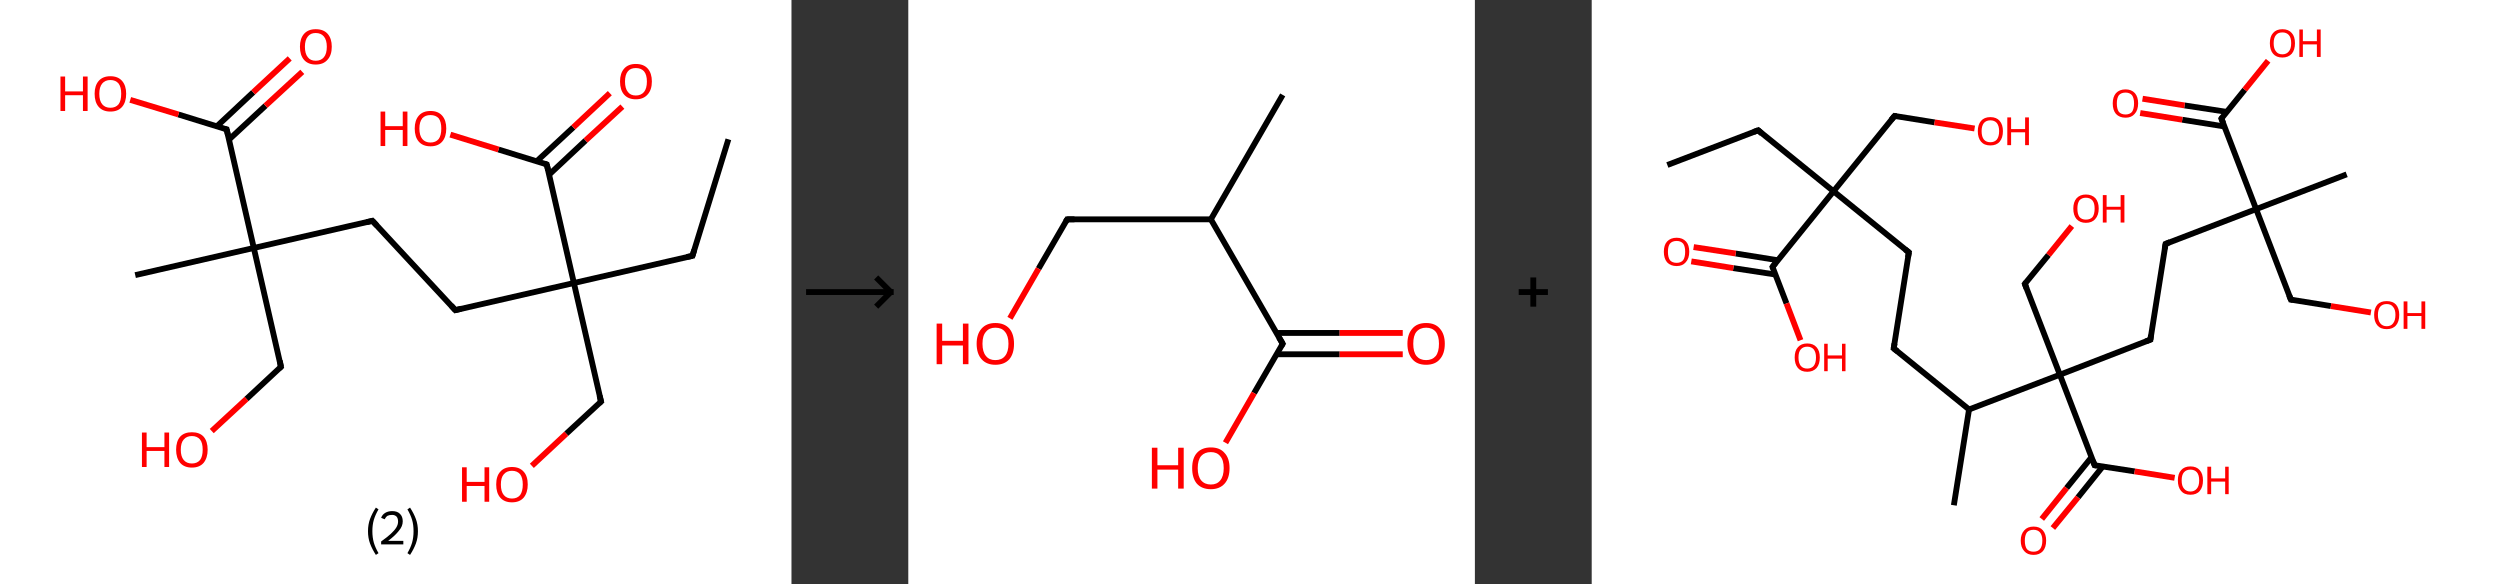 <?xml version='1.0' encoding='ASCII' standalone='yes'?>
<svg xmlns="http://www.w3.org/2000/svg" xmlns:xlink="http://www.w3.org/1999/xlink" version="1.1" width="856.0px" viewBox="0 0 856.0 200.0" height="200.0px">
  <rect x="0" y="0" width="856.0" height="200.0" fill="#333333" stroke="none"/>
  <g>
    <g transform="translate(0, 0) scale(1 1) "><!-- END OF HEADER -->
<rect style="opacity:1.0;fill:#FFFFFF;stroke:none" width="271.0" height="200.0" x="0.0" y="0.0"> </rect>
<path class="bond-0 atom-0 atom-1" d="M 249.4,47.7 L 237.1,87.6" style="fill:none;fill-rule:evenodd;stroke:#000000;stroke-width:2.0px;stroke-linecap:butt;stroke-linejoin:miter;stroke-opacity:1"/>
<path class="bond-1 atom-1 atom-2" d="M 237.1,87.6 L 196.5,96.9" style="fill:none;fill-rule:evenodd;stroke:#000000;stroke-width:2.0px;stroke-linecap:butt;stroke-linejoin:miter;stroke-opacity:1"/>
<path class="bond-2 atom-2 atom-3" d="M 196.5,96.9 L 205.8,137.5" style="fill:none;fill-rule:evenodd;stroke:#000000;stroke-width:2.0px;stroke-linecap:butt;stroke-linejoin:miter;stroke-opacity:1"/>
<path class="bond-3 atom-3 atom-4" d="M 205.8,137.5 L 193.9,148.5" style="fill:none;fill-rule:evenodd;stroke:#000000;stroke-width:2.0px;stroke-linecap:butt;stroke-linejoin:miter;stroke-opacity:1"/>
<path class="bond-3 atom-3 atom-4" d="M 193.9,148.5 L 182.1,159.5" style="fill:none;fill-rule:evenodd;stroke:#FF0000;stroke-width:2.0px;stroke-linecap:butt;stroke-linejoin:miter;stroke-opacity:1"/>
<path class="bond-4 atom-2 atom-5" d="M 196.5,96.9 L 155.9,106.2" style="fill:none;fill-rule:evenodd;stroke:#000000;stroke-width:2.0px;stroke-linecap:butt;stroke-linejoin:miter;stroke-opacity:1"/>
<path class="bond-5 atom-5 atom-6" d="M 155.9,106.2 L 127.5,75.6" style="fill:none;fill-rule:evenodd;stroke:#000000;stroke-width:2.0px;stroke-linecap:butt;stroke-linejoin:miter;stroke-opacity:1"/>
<path class="bond-6 atom-6 atom-7" d="M 127.5,75.6 L 86.9,84.9" style="fill:none;fill-rule:evenodd;stroke:#000000;stroke-width:2.0px;stroke-linecap:butt;stroke-linejoin:miter;stroke-opacity:1"/>
<path class="bond-7 atom-7 atom-8" d="M 86.9,84.9 L 46.3,94.2" style="fill:none;fill-rule:evenodd;stroke:#000000;stroke-width:2.0px;stroke-linecap:butt;stroke-linejoin:miter;stroke-opacity:1"/>
<path class="bond-8 atom-7 atom-9" d="M 86.9,84.9 L 96.2,125.6" style="fill:none;fill-rule:evenodd;stroke:#000000;stroke-width:2.0px;stroke-linecap:butt;stroke-linejoin:miter;stroke-opacity:1"/>
<path class="bond-9 atom-9 atom-10" d="M 96.2,125.6 L 84.4,136.6" style="fill:none;fill-rule:evenodd;stroke:#000000;stroke-width:2.0px;stroke-linecap:butt;stroke-linejoin:miter;stroke-opacity:1"/>
<path class="bond-9 atom-9 atom-10" d="M 84.4,136.6 L 72.5,147.6" style="fill:none;fill-rule:evenodd;stroke:#FF0000;stroke-width:2.0px;stroke-linecap:butt;stroke-linejoin:miter;stroke-opacity:1"/>
<path class="bond-10 atom-7 atom-11" d="M 86.9,84.9 L 77.6,44.3" style="fill:none;fill-rule:evenodd;stroke:#000000;stroke-width:2.0px;stroke-linecap:butt;stroke-linejoin:miter;stroke-opacity:1"/>
<path class="bond-11 atom-11 atom-12" d="M 78.4,47.8 L 90.9,36.2" style="fill:none;fill-rule:evenodd;stroke:#000000;stroke-width:2.0px;stroke-linecap:butt;stroke-linejoin:miter;stroke-opacity:1"/>
<path class="bond-11 atom-11 atom-12" d="M 90.9,36.2 L 103.5,24.6" style="fill:none;fill-rule:evenodd;stroke:#FF0000;stroke-width:2.0px;stroke-linecap:butt;stroke-linejoin:miter;stroke-opacity:1"/>
<path class="bond-11 atom-11 atom-12" d="M 74.2,43.3 L 86.7,31.6" style="fill:none;fill-rule:evenodd;stroke:#000000;stroke-width:2.0px;stroke-linecap:butt;stroke-linejoin:miter;stroke-opacity:1"/>
<path class="bond-11 atom-11 atom-12" d="M 86.7,31.6 L 99.2,20.0" style="fill:none;fill-rule:evenodd;stroke:#FF0000;stroke-width:2.0px;stroke-linecap:butt;stroke-linejoin:miter;stroke-opacity:1"/>
<path class="bond-12 atom-11 atom-13" d="M 77.6,44.3 L 61.1,39.2" style="fill:none;fill-rule:evenodd;stroke:#000000;stroke-width:2.0px;stroke-linecap:butt;stroke-linejoin:miter;stroke-opacity:1"/>
<path class="bond-12 atom-11 atom-13" d="M 61.1,39.2 L 44.6,34.2" style="fill:none;fill-rule:evenodd;stroke:#FF0000;stroke-width:2.0px;stroke-linecap:butt;stroke-linejoin:miter;stroke-opacity:1"/>
<path class="bond-13 atom-2 atom-14" d="M 196.5,96.9 L 187.2,56.3" style="fill:none;fill-rule:evenodd;stroke:#000000;stroke-width:2.0px;stroke-linecap:butt;stroke-linejoin:miter;stroke-opacity:1"/>
<path class="bond-14 atom-14 atom-15" d="M 188.0,59.8 L 200.5,48.1" style="fill:none;fill-rule:evenodd;stroke:#000000;stroke-width:2.0px;stroke-linecap:butt;stroke-linejoin:miter;stroke-opacity:1"/>
<path class="bond-14 atom-14 atom-15" d="M 200.5,48.1 L 213.1,36.5" style="fill:none;fill-rule:evenodd;stroke:#FF0000;stroke-width:2.0px;stroke-linecap:butt;stroke-linejoin:miter;stroke-opacity:1"/>
<path class="bond-14 atom-14 atom-15" d="M 183.8,55.2 L 196.3,43.6" style="fill:none;fill-rule:evenodd;stroke:#000000;stroke-width:2.0px;stroke-linecap:butt;stroke-linejoin:miter;stroke-opacity:1"/>
<path class="bond-14 atom-14 atom-15" d="M 196.3,43.6 L 208.8,31.9" style="fill:none;fill-rule:evenodd;stroke:#FF0000;stroke-width:2.0px;stroke-linecap:butt;stroke-linejoin:miter;stroke-opacity:1"/>
<path class="bond-15 atom-14 atom-16" d="M 187.2,56.3 L 170.7,51.2" style="fill:none;fill-rule:evenodd;stroke:#000000;stroke-width:2.0px;stroke-linecap:butt;stroke-linejoin:miter;stroke-opacity:1"/>
<path class="bond-15 atom-14 atom-16" d="M 170.7,51.2 L 154.2,46.1" style="fill:none;fill-rule:evenodd;stroke:#FF0000;stroke-width:2.0px;stroke-linecap:butt;stroke-linejoin:miter;stroke-opacity:1"/>
<path d="M 237.7,85.6 L 237.1,87.6 L 235.1,88.0" style="fill:none;stroke:#000000;stroke-width:2.0px;stroke-linecap:butt;stroke-linejoin:miter;stroke-opacity:1;"/>
<path d="M 205.3,135.5 L 205.8,137.5 L 205.2,138.0" style="fill:none;stroke:#000000;stroke-width:2.0px;stroke-linecap:butt;stroke-linejoin:miter;stroke-opacity:1;"/>
<path d="M 157.9,105.7 L 155.9,106.2 L 154.5,104.6" style="fill:none;stroke:#000000;stroke-width:2.0px;stroke-linecap:butt;stroke-linejoin:miter;stroke-opacity:1;"/>
<path d="M 129.0,77.2 L 127.5,75.6 L 125.5,76.1" style="fill:none;stroke:#000000;stroke-width:2.0px;stroke-linecap:butt;stroke-linejoin:miter;stroke-opacity:1;"/>
<path d="M 95.8,123.5 L 96.2,125.6 L 95.6,126.1" style="fill:none;stroke:#000000;stroke-width:2.0px;stroke-linecap:butt;stroke-linejoin:miter;stroke-opacity:1;"/>
<path d="M 78.1,46.4 L 77.6,44.3 L 76.8,44.1" style="fill:none;stroke:#000000;stroke-width:2.0px;stroke-linecap:butt;stroke-linejoin:miter;stroke-opacity:1;"/>
<path d="M 187.7,58.3 L 187.2,56.3 L 186.4,56.0" style="fill:none;stroke:#000000;stroke-width:2.0px;stroke-linecap:butt;stroke-linejoin:miter;stroke-opacity:1;"/>
<path class="atom-4" d="M 158.2 160.0 L 159.8 160.0 L 159.8 165.0 L 165.9 165.0 L 165.9 160.0 L 167.5 160.0 L 167.5 171.8 L 165.9 171.8 L 165.9 166.4 L 159.8 166.4 L 159.8 171.8 L 158.2 171.8 L 158.2 160.0 " fill="#FF0000"/>
<path class="atom-4" d="M 169.9 165.9 Q 169.9 163.0, 171.3 161.5 Q 172.7 159.9, 175.3 159.9 Q 177.9 159.9, 179.3 161.5 Q 180.7 163.0, 180.7 165.9 Q 180.7 168.7, 179.3 170.4 Q 177.9 172.0, 175.3 172.0 Q 172.7 172.0, 171.3 170.4 Q 169.9 168.8, 169.9 165.9 M 175.3 170.7 Q 177.1 170.7, 178.1 169.5 Q 179.0 168.2, 179.0 165.9 Q 179.0 163.6, 178.1 162.4 Q 177.1 161.2, 175.3 161.2 Q 173.5 161.2, 172.5 162.4 Q 171.5 163.5, 171.5 165.9 Q 171.5 168.3, 172.5 169.5 Q 173.5 170.7, 175.3 170.7 " fill="#FF0000"/>
<path class="atom-10" d="M 48.6 148.1 L 50.2 148.1 L 50.2 153.1 L 56.3 153.1 L 56.3 148.1 L 57.9 148.1 L 57.9 159.9 L 56.3 159.9 L 56.3 154.4 L 50.2 154.4 L 50.2 159.9 L 48.6 159.9 L 48.6 148.1 " fill="#FF0000"/>
<path class="atom-10" d="M 60.3 154.0 Q 60.3 151.1, 61.7 149.5 Q 63.1 148.0, 65.7 148.0 Q 68.3 148.0, 69.7 149.5 Q 71.1 151.1, 71.1 154.0 Q 71.1 156.8, 69.7 158.5 Q 68.3 160.1, 65.7 160.1 Q 63.1 160.1, 61.7 158.5 Q 60.3 156.8, 60.3 154.0 M 65.7 158.7 Q 67.5 158.7, 68.5 157.5 Q 69.4 156.3, 69.4 154.0 Q 69.4 151.6, 68.5 150.5 Q 67.5 149.3, 65.7 149.3 Q 63.9 149.3, 62.9 150.5 Q 61.9 151.6, 61.9 154.0 Q 61.9 156.3, 62.9 157.5 Q 63.9 158.7, 65.7 158.7 " fill="#FF0000"/>
<path class="atom-12" d="M 102.7 16.0 Q 102.7 13.2, 104.1 11.6 Q 105.5 10.0, 108.1 10.0 Q 110.8 10.0, 112.2 11.6 Q 113.6 13.2, 113.6 16.0 Q 113.6 18.9, 112.1 20.5 Q 110.7 22.1, 108.1 22.1 Q 105.5 22.1, 104.1 20.5 Q 102.7 18.9, 102.7 16.0 M 108.1 20.8 Q 109.9 20.8, 110.9 19.6 Q 111.9 18.4, 111.9 16.0 Q 111.9 13.7, 110.9 12.5 Q 109.9 11.3, 108.1 11.3 Q 106.3 11.3, 105.4 12.5 Q 104.4 13.7, 104.4 16.0 Q 104.4 18.4, 105.4 19.6 Q 106.3 20.8, 108.1 20.8 " fill="#FF0000"/>
<path class="atom-13" d="M 20.7 26.2 L 22.3 26.2 L 22.3 31.3 L 28.4 31.3 L 28.4 26.2 L 30.0 26.2 L 30.0 38.0 L 28.4 38.0 L 28.4 32.6 L 22.3 32.6 L 22.3 38.0 L 20.7 38.0 L 20.7 26.2 " fill="#FF0000"/>
<path class="atom-13" d="M 32.4 32.1 Q 32.4 29.3, 33.8 27.7 Q 35.2 26.1, 37.8 26.1 Q 40.4 26.1, 41.8 27.7 Q 43.2 29.3, 43.2 32.1 Q 43.2 35.0, 41.8 36.6 Q 40.4 38.2, 37.8 38.2 Q 35.2 38.2, 33.8 36.6 Q 32.4 35.0, 32.4 32.1 M 37.8 36.9 Q 39.6 36.9, 40.6 35.7 Q 41.5 34.5, 41.5 32.1 Q 41.5 29.8, 40.6 28.6 Q 39.6 27.4, 37.8 27.4 Q 36.0 27.4, 35.0 28.6 Q 34.0 29.8, 34.0 32.1 Q 34.0 34.5, 35.0 35.7 Q 36.0 36.9, 37.8 36.9 " fill="#FF0000"/>
<path class="atom-15" d="M 212.3 27.9 Q 212.3 25.1, 213.7 23.5 Q 215.1 21.9, 217.7 21.9 Q 220.4 21.9, 221.8 23.5 Q 223.2 25.1, 223.2 27.9 Q 223.2 30.8, 221.7 32.4 Q 220.3 34.0, 217.7 34.0 Q 215.1 34.0, 213.7 32.4 Q 212.3 30.8, 212.3 27.9 M 217.7 32.7 Q 219.5 32.7, 220.5 31.5 Q 221.5 30.3, 221.5 27.9 Q 221.5 25.6, 220.5 24.4 Q 219.5 23.3, 217.7 23.3 Q 215.9 23.3, 215.0 24.4 Q 214.0 25.6, 214.0 27.9 Q 214.0 30.3, 215.0 31.5 Q 215.9 32.7, 217.7 32.7 " fill="#FF0000"/>
<path class="atom-16" d="M 130.3 38.2 L 131.9 38.2 L 131.9 43.2 L 137.9 43.2 L 137.9 38.2 L 139.5 38.2 L 139.5 50.0 L 137.9 50.0 L 137.9 44.5 L 131.9 44.5 L 131.9 50.0 L 130.3 50.0 L 130.3 38.2 " fill="#FF0000"/>
<path class="atom-16" d="M 142.0 44.0 Q 142.0 41.2, 143.4 39.6 Q 144.8 38.0, 147.4 38.0 Q 150.0 38.0, 151.4 39.6 Q 152.8 41.2, 152.8 44.0 Q 152.8 46.9, 151.4 48.5 Q 150.0 50.1, 147.4 50.1 Q 144.8 50.1, 143.4 48.5 Q 142.0 46.9, 142.0 44.0 M 147.4 48.8 Q 149.2 48.8, 150.2 47.6 Q 151.1 46.4, 151.1 44.0 Q 151.1 41.7, 150.2 40.5 Q 149.2 39.4, 147.4 39.4 Q 145.6 39.4, 144.6 40.5 Q 143.6 41.7, 143.6 44.0 Q 143.6 46.4, 144.6 47.6 Q 145.6 48.8, 147.4 48.8 " fill="#FF0000"/>
<path class="legend" d="M 126.0 181.9 Q 126.0 179.6, 126.7 177.7 Q 127.4 175.8, 128.7 173.8 L 129.6 174.4 Q 128.5 176.3, 128.0 178.0 Q 127.5 179.7, 127.5 181.9 Q 127.5 184.0, 128.0 185.8 Q 128.5 187.5, 129.6 189.4 L 128.7 190.0 Q 127.4 188.0, 126.7 186.1 Q 126.0 184.2, 126.0 181.9 " fill="#000000"/>
<path class="legend" d="M 130.5 177.3 Q 130.9 176.2, 131.9 175.6 Q 132.9 175.0, 134.3 175.0 Q 136.0 175.0, 136.9 175.9 Q 137.9 176.8, 137.9 178.5 Q 137.9 180.2, 136.6 181.7 Q 135.4 183.3, 132.9 185.2 L 138.1 185.2 L 138.1 186.4 L 130.5 186.4 L 130.5 185.4 Q 132.6 183.9, 133.8 182.8 Q 135.1 181.6, 135.7 180.6 Q 136.3 179.6, 136.3 178.6 Q 136.3 177.5, 135.8 176.9 Q 135.2 176.3, 134.3 176.3 Q 133.3 176.3, 132.7 176.6 Q 132.1 177.0, 131.7 177.8 L 130.5 177.3 " fill="#000000"/>
<path class="legend" d="M 143.1 181.9 Q 143.1 184.2, 142.4 186.1 Q 141.7 188.0, 140.4 190.0 L 139.5 189.4 Q 140.6 187.5, 141.1 185.8 Q 141.6 184.0, 141.6 181.9 Q 141.6 179.7, 141.1 178.0 Q 140.6 176.3, 139.5 174.4 L 140.4 173.8 Q 141.7 175.8, 142.4 177.7 Q 143.1 179.6, 143.1 181.9 " fill="#000000"/>
</g>
    <g transform="translate(271.0, 0) scale(1 1) "><line x1="5" y1="100" x2="35" y2="100" style="stroke:rgb(0,0,0);stroke-width:2"/>
  <line x1="34" y1="100" x2="29" y2="95" style="stroke:rgb(0,0,0);stroke-width:2"/>
  <line x1="34" y1="100" x2="29" y2="105" style="stroke:rgb(0,0,0);stroke-width:2"/>
</g>
    <g transform="translate(311.0, 0) scale(1 1) "><!-- END OF HEADER -->
<rect style="opacity:1.0;fill:#FFFFFF;stroke:none" width="194.0" height="200.0" x="0.0" y="0.0"> </rect>
<path class="bond-0 atom-0 atom-1" d="M 128.2,32.5 L 103.6,75.1" style="fill:none;fill-rule:evenodd;stroke:#000000;stroke-width:2.0px;stroke-linecap:butt;stroke-linejoin:miter;stroke-opacity:1"/>
<path class="bond-1 atom-1 atom-2" d="M 103.6,75.1 L 54.4,75.1" style="fill:none;fill-rule:evenodd;stroke:#000000;stroke-width:2.0px;stroke-linecap:butt;stroke-linejoin:miter;stroke-opacity:1"/>
<path class="bond-2 atom-2 atom-3" d="M 54.4,75.1 L 44.6,92.0" style="fill:none;fill-rule:evenodd;stroke:#000000;stroke-width:2.0px;stroke-linecap:butt;stroke-linejoin:miter;stroke-opacity:1"/>
<path class="bond-2 atom-2 atom-3" d="M 44.6,92.0 L 34.8,109.0" style="fill:none;fill-rule:evenodd;stroke:#FF0000;stroke-width:2.0px;stroke-linecap:butt;stroke-linejoin:miter;stroke-opacity:1"/>
<path class="bond-3 atom-1 atom-4" d="M 103.6,75.1 L 128.2,117.7" style="fill:none;fill-rule:evenodd;stroke:#000000;stroke-width:2.0px;stroke-linecap:butt;stroke-linejoin:miter;stroke-opacity:1"/>
<path class="bond-4 atom-4 atom-5" d="M 126.0,121.3 L 147.7,121.3" style="fill:none;fill-rule:evenodd;stroke:#000000;stroke-width:2.0px;stroke-linecap:butt;stroke-linejoin:miter;stroke-opacity:1"/>
<path class="bond-4 atom-4 atom-5" d="M 147.7,121.3 L 169.3,121.3" style="fill:none;fill-rule:evenodd;stroke:#FF0000;stroke-width:2.0px;stroke-linecap:butt;stroke-linejoin:miter;stroke-opacity:1"/>
<path class="bond-4 atom-4 atom-5" d="M 126.0,114.0 L 147.7,114.0" style="fill:none;fill-rule:evenodd;stroke:#000000;stroke-width:2.0px;stroke-linecap:butt;stroke-linejoin:miter;stroke-opacity:1"/>
<path class="bond-4 atom-4 atom-5" d="M 147.7,114.0 L 169.3,114.0" style="fill:none;fill-rule:evenodd;stroke:#FF0000;stroke-width:2.0px;stroke-linecap:butt;stroke-linejoin:miter;stroke-opacity:1"/>
<path class="bond-5 atom-4 atom-6" d="M 128.2,117.7 L 118.4,134.6" style="fill:none;fill-rule:evenodd;stroke:#000000;stroke-width:2.0px;stroke-linecap:butt;stroke-linejoin:miter;stroke-opacity:1"/>
<path class="bond-5 atom-4 atom-6" d="M 118.4,134.6 L 108.6,151.6" style="fill:none;fill-rule:evenodd;stroke:#FF0000;stroke-width:2.0px;stroke-linecap:butt;stroke-linejoin:miter;stroke-opacity:1"/>
<path d="M 56.9,75.1 L 54.4,75.1 L 53.9,75.9" style="fill:none;stroke:#000000;stroke-width:2.0px;stroke-linecap:butt;stroke-linejoin:miter;stroke-opacity:1;"/>
<path d="M 126.9,115.5 L 128.2,117.7 L 127.7,118.5" style="fill:none;stroke:#000000;stroke-width:2.0px;stroke-linecap:butt;stroke-linejoin:miter;stroke-opacity:1;"/>
<path class="atom-3" d="M 9.7 110.8 L 11.6 110.8 L 11.6 116.7 L 18.7 116.7 L 18.7 110.8 L 20.6 110.8 L 20.6 124.7 L 18.7 124.7 L 18.7 118.3 L 11.6 118.3 L 11.6 124.7 L 9.7 124.7 L 9.7 110.8 " fill="#FF0000"/>
<path class="atom-3" d="M 23.4 117.7 Q 23.4 114.4, 25.1 112.5 Q 26.8 110.6, 29.8 110.6 Q 32.9 110.6, 34.6 112.5 Q 36.2 114.4, 36.2 117.7 Q 36.2 121.1, 34.6 123.0 Q 32.9 124.9, 29.8 124.9 Q 26.8 124.9, 25.1 123.0 Q 23.4 121.1, 23.4 117.7 M 29.8 123.3 Q 32.0 123.3, 33.1 121.9 Q 34.3 120.5, 34.3 117.7 Q 34.3 115.0, 33.1 113.6 Q 32.0 112.2, 29.8 112.2 Q 27.7 112.2, 26.6 113.6 Q 25.4 114.9, 25.4 117.7 Q 25.4 120.5, 26.6 121.9 Q 27.7 123.3, 29.8 123.3 " fill="#FF0000"/>
<path class="atom-5" d="M 170.9 117.7 Q 170.9 114.4, 172.6 112.5 Q 174.2 110.6, 177.3 110.6 Q 180.4 110.6, 182.0 112.5 Q 183.7 114.4, 183.7 117.7 Q 183.7 121.1, 182.0 123.0 Q 180.4 124.9, 177.3 124.9 Q 174.2 124.9, 172.6 123.0 Q 170.9 121.1, 170.9 117.7 M 177.3 123.3 Q 179.4 123.3, 180.6 121.9 Q 181.7 120.5, 181.7 117.7 Q 181.7 115.0, 180.6 113.6 Q 179.4 112.2, 177.3 112.2 Q 175.2 112.2, 174.0 113.6 Q 172.9 114.9, 172.9 117.7 Q 172.9 120.5, 174.0 121.9 Q 175.2 123.3, 177.3 123.3 " fill="#FF0000"/>
<path class="atom-6" d="M 83.4 153.3 L 85.3 153.3 L 85.3 159.3 L 92.4 159.3 L 92.4 153.3 L 94.3 153.3 L 94.3 167.3 L 92.4 167.3 L 92.4 160.8 L 85.3 160.8 L 85.3 167.3 L 83.4 167.3 L 83.4 153.3 " fill="#FF0000"/>
<path class="atom-6" d="M 97.2 160.3 Q 97.2 156.9, 98.8 155.1 Q 100.5 153.2, 103.6 153.2 Q 106.7 153.2, 108.3 155.1 Q 110.0 156.9, 110.0 160.3 Q 110.0 163.7, 108.3 165.6 Q 106.6 167.5, 103.6 167.5 Q 100.5 167.5, 98.8 165.6 Q 97.2 163.7, 97.2 160.3 M 103.6 165.9 Q 105.7 165.9, 106.8 164.5 Q 108.0 163.1, 108.0 160.3 Q 108.0 157.5, 106.8 156.2 Q 105.7 154.8, 103.6 154.8 Q 101.5 154.8, 100.3 156.1 Q 99.1 157.5, 99.1 160.3 Q 99.1 163.1, 100.3 164.5 Q 101.5 165.9, 103.6 165.9 " fill="#FF0000"/>
</g>
    <g transform="translate(505.0, 0) scale(1 1) "><line x1="15" y1="100" x2="25" y2="100" style="stroke:rgb(0,0,0);stroke-width:2"/>
  <line x1="20" y1="95" x2="20" y2="105" style="stroke:rgb(0,0,0);stroke-width:2"/>
</g>
    <g transform="translate(545.0, 0) scale(1 1) "><!-- END OF HEADER -->
<rect style="opacity:1.0;fill:#FFFFFF;stroke:none" width="311.0" height="200.0" x="0.0" y="0.0"> </rect>
<path class="bond-0 atom-0 atom-1" d="M 25.9,56.5 L 57.0,44.6" style="fill:none;fill-rule:evenodd;stroke:#000000;stroke-width:2.0px;stroke-linecap:butt;stroke-linejoin:miter;stroke-opacity:1"/>
<path class="bond-1 atom-1 atom-2" d="M 57.0,44.6 L 82.8,65.5" style="fill:none;fill-rule:evenodd;stroke:#000000;stroke-width:2.0px;stroke-linecap:butt;stroke-linejoin:miter;stroke-opacity:1"/>
<path class="bond-2 atom-2 atom-3" d="M 82.8,65.5 L 103.7,39.7" style="fill:none;fill-rule:evenodd;stroke:#000000;stroke-width:2.0px;stroke-linecap:butt;stroke-linejoin:miter;stroke-opacity:1"/>
<path class="bond-3 atom-3 atom-4" d="M 103.7,39.7 L 117.4,41.9" style="fill:none;fill-rule:evenodd;stroke:#000000;stroke-width:2.0px;stroke-linecap:butt;stroke-linejoin:miter;stroke-opacity:1"/>
<path class="bond-3 atom-3 atom-4" d="M 117.4,41.9 L 131.1,44.0" style="fill:none;fill-rule:evenodd;stroke:#FF0000;stroke-width:2.0px;stroke-linecap:butt;stroke-linejoin:miter;stroke-opacity:1"/>
<path class="bond-4 atom-2 atom-5" d="M 82.8,65.5 L 108.6,86.4" style="fill:none;fill-rule:evenodd;stroke:#000000;stroke-width:2.0px;stroke-linecap:butt;stroke-linejoin:miter;stroke-opacity:1"/>
<path class="bond-5 atom-5 atom-6" d="M 108.6,86.4 L 103.4,119.3" style="fill:none;fill-rule:evenodd;stroke:#000000;stroke-width:2.0px;stroke-linecap:butt;stroke-linejoin:miter;stroke-opacity:1"/>
<path class="bond-6 atom-6 atom-7" d="M 103.4,119.3 L 129.2,140.2" style="fill:none;fill-rule:evenodd;stroke:#000000;stroke-width:2.0px;stroke-linecap:butt;stroke-linejoin:miter;stroke-opacity:1"/>
<path class="bond-7 atom-7 atom-8" d="M 129.2,140.2 L 124.0,173.0" style="fill:none;fill-rule:evenodd;stroke:#000000;stroke-width:2.0px;stroke-linecap:butt;stroke-linejoin:miter;stroke-opacity:1"/>
<path class="bond-8 atom-7 atom-9" d="M 129.2,140.2 L 160.3,128.3" style="fill:none;fill-rule:evenodd;stroke:#000000;stroke-width:2.0px;stroke-linecap:butt;stroke-linejoin:miter;stroke-opacity:1"/>
<path class="bond-9 atom-9 atom-10" d="M 160.3,128.3 L 148.3,97.2" style="fill:none;fill-rule:evenodd;stroke:#000000;stroke-width:2.0px;stroke-linecap:butt;stroke-linejoin:miter;stroke-opacity:1"/>
<path class="bond-10 atom-10 atom-11" d="M 148.3,97.2 L 156.4,87.3" style="fill:none;fill-rule:evenodd;stroke:#000000;stroke-width:2.0px;stroke-linecap:butt;stroke-linejoin:miter;stroke-opacity:1"/>
<path class="bond-10 atom-10 atom-11" d="M 156.4,87.3 L 164.4,77.4" style="fill:none;fill-rule:evenodd;stroke:#FF0000;stroke-width:2.0px;stroke-linecap:butt;stroke-linejoin:miter;stroke-opacity:1"/>
<path class="bond-11 atom-9 atom-12" d="M 160.3,128.3 L 191.3,116.3" style="fill:none;fill-rule:evenodd;stroke:#000000;stroke-width:2.0px;stroke-linecap:butt;stroke-linejoin:miter;stroke-opacity:1"/>
<path class="bond-12 atom-12 atom-13" d="M 191.3,116.3 L 196.5,83.5" style="fill:none;fill-rule:evenodd;stroke:#000000;stroke-width:2.0px;stroke-linecap:butt;stroke-linejoin:miter;stroke-opacity:1"/>
<path class="bond-13 atom-13 atom-14" d="M 196.5,83.5 L 227.5,71.6" style="fill:none;fill-rule:evenodd;stroke:#000000;stroke-width:2.0px;stroke-linecap:butt;stroke-linejoin:miter;stroke-opacity:1"/>
<path class="bond-14 atom-14 atom-15" d="M 227.5,71.6 L 258.5,59.7" style="fill:none;fill-rule:evenodd;stroke:#000000;stroke-width:2.0px;stroke-linecap:butt;stroke-linejoin:miter;stroke-opacity:1"/>
<path class="bond-15 atom-14 atom-16" d="M 227.5,71.6 L 239.4,102.6" style="fill:none;fill-rule:evenodd;stroke:#000000;stroke-width:2.0px;stroke-linecap:butt;stroke-linejoin:miter;stroke-opacity:1"/>
<path class="bond-16 atom-16 atom-17" d="M 239.4,102.6 L 253.1,104.8" style="fill:none;fill-rule:evenodd;stroke:#000000;stroke-width:2.0px;stroke-linecap:butt;stroke-linejoin:miter;stroke-opacity:1"/>
<path class="bond-16 atom-16 atom-17" d="M 253.1,104.8 L 266.8,107.0" style="fill:none;fill-rule:evenodd;stroke:#FF0000;stroke-width:2.0px;stroke-linecap:butt;stroke-linejoin:miter;stroke-opacity:1"/>
<path class="bond-17 atom-14 atom-18" d="M 227.5,71.6 L 215.6,40.6" style="fill:none;fill-rule:evenodd;stroke:#000000;stroke-width:2.0px;stroke-linecap:butt;stroke-linejoin:miter;stroke-opacity:1"/>
<path class="bond-18 atom-18 atom-19" d="M 217.4,38.3 L 203.0,36.1" style="fill:none;fill-rule:evenodd;stroke:#000000;stroke-width:2.0px;stroke-linecap:butt;stroke-linejoin:miter;stroke-opacity:1"/>
<path class="bond-18 atom-18 atom-19" d="M 203.0,36.1 L 188.6,33.8" style="fill:none;fill-rule:evenodd;stroke:#FF0000;stroke-width:2.0px;stroke-linecap:butt;stroke-linejoin:miter;stroke-opacity:1"/>
<path class="bond-18 atom-18 atom-19" d="M 216.6,43.3 L 202.2,41.0" style="fill:none;fill-rule:evenodd;stroke:#000000;stroke-width:2.0px;stroke-linecap:butt;stroke-linejoin:miter;stroke-opacity:1"/>
<path class="bond-18 atom-18 atom-19" d="M 202.2,41.0 L 187.8,38.7" style="fill:none;fill-rule:evenodd;stroke:#FF0000;stroke-width:2.0px;stroke-linecap:butt;stroke-linejoin:miter;stroke-opacity:1"/>
<path class="bond-19 atom-18 atom-20" d="M 215.6,40.6 L 223.6,30.7" style="fill:none;fill-rule:evenodd;stroke:#000000;stroke-width:2.0px;stroke-linecap:butt;stroke-linejoin:miter;stroke-opacity:1"/>
<path class="bond-19 atom-18 atom-20" d="M 223.6,30.7 L 231.6,20.8" style="fill:none;fill-rule:evenodd;stroke:#FF0000;stroke-width:2.0px;stroke-linecap:butt;stroke-linejoin:miter;stroke-opacity:1"/>
<path class="bond-20 atom-9 atom-21" d="M 160.3,128.3 L 172.2,159.3" style="fill:none;fill-rule:evenodd;stroke:#000000;stroke-width:2.0px;stroke-linecap:butt;stroke-linejoin:miter;stroke-opacity:1"/>
<path class="bond-21 atom-21 atom-22" d="M 171.1,156.6 L 162.6,167.1" style="fill:none;fill-rule:evenodd;stroke:#000000;stroke-width:2.0px;stroke-linecap:butt;stroke-linejoin:miter;stroke-opacity:1"/>
<path class="bond-21 atom-21 atom-22" d="M 162.6,167.1 L 154.1,177.7" style="fill:none;fill-rule:evenodd;stroke:#FF0000;stroke-width:2.0px;stroke-linecap:butt;stroke-linejoin:miter;stroke-opacity:1"/>
<path class="bond-21 atom-21 atom-22" d="M 175.0,159.7 L 166.5,170.3" style="fill:none;fill-rule:evenodd;stroke:#000000;stroke-width:2.0px;stroke-linecap:butt;stroke-linejoin:miter;stroke-opacity:1"/>
<path class="bond-21 atom-21 atom-22" d="M 166.5,170.3 L 157.9,180.8" style="fill:none;fill-rule:evenodd;stroke:#FF0000;stroke-width:2.0px;stroke-linecap:butt;stroke-linejoin:miter;stroke-opacity:1"/>
<path class="bond-22 atom-21 atom-23" d="M 172.2,159.3 L 185.9,161.4" style="fill:none;fill-rule:evenodd;stroke:#000000;stroke-width:2.0px;stroke-linecap:butt;stroke-linejoin:miter;stroke-opacity:1"/>
<path class="bond-22 atom-21 atom-23" d="M 185.9,161.4 L 199.6,163.6" style="fill:none;fill-rule:evenodd;stroke:#FF0000;stroke-width:2.0px;stroke-linecap:butt;stroke-linejoin:miter;stroke-opacity:1"/>
<path class="bond-23 atom-2 atom-24" d="M 82.8,65.5 L 61.9,91.4" style="fill:none;fill-rule:evenodd;stroke:#000000;stroke-width:2.0px;stroke-linecap:butt;stroke-linejoin:miter;stroke-opacity:1"/>
<path class="bond-24 atom-24 atom-25" d="M 63.7,89.1 L 49.3,86.8" style="fill:none;fill-rule:evenodd;stroke:#000000;stroke-width:2.0px;stroke-linecap:butt;stroke-linejoin:miter;stroke-opacity:1"/>
<path class="bond-24 atom-24 atom-25" d="M 49.3,86.8 L 34.9,84.6" style="fill:none;fill-rule:evenodd;stroke:#FF0000;stroke-width:2.0px;stroke-linecap:butt;stroke-linejoin:miter;stroke-opacity:1"/>
<path class="bond-24 atom-24 atom-25" d="M 62.9,94.0 L 48.5,91.8" style="fill:none;fill-rule:evenodd;stroke:#000000;stroke-width:2.0px;stroke-linecap:butt;stroke-linejoin:miter;stroke-opacity:1"/>
<path class="bond-24 atom-24 atom-25" d="M 48.5,91.8 L 34.1,89.5" style="fill:none;fill-rule:evenodd;stroke:#FF0000;stroke-width:2.0px;stroke-linecap:butt;stroke-linejoin:miter;stroke-opacity:1"/>
<path class="bond-25 atom-24 atom-26" d="M 61.9,91.4 L 66.7,103.9" style="fill:none;fill-rule:evenodd;stroke:#000000;stroke-width:2.0px;stroke-linecap:butt;stroke-linejoin:miter;stroke-opacity:1"/>
<path class="bond-25 atom-24 atom-26" d="M 66.7,103.9 L 71.5,116.5" style="fill:none;fill-rule:evenodd;stroke:#FF0000;stroke-width:2.0px;stroke-linecap:butt;stroke-linejoin:miter;stroke-opacity:1"/>
<path d="M 55.4,45.2 L 57.0,44.6 L 58.2,45.7" style="fill:none;stroke:#000000;stroke-width:2.0px;stroke-linecap:butt;stroke-linejoin:miter;stroke-opacity:1;"/>
<path d="M 102.6,41.0 L 103.7,39.7 L 104.4,39.8" style="fill:none;stroke:#000000;stroke-width:2.0px;stroke-linecap:butt;stroke-linejoin:miter;stroke-opacity:1;"/>
<path d="M 107.3,85.4 L 108.6,86.4 L 108.3,88.1" style="fill:none;stroke:#000000;stroke-width:2.0px;stroke-linecap:butt;stroke-linejoin:miter;stroke-opacity:1;"/>
<path d="M 103.7,117.6 L 103.4,119.3 L 104.7,120.3" style="fill:none;stroke:#000000;stroke-width:2.0px;stroke-linecap:butt;stroke-linejoin:miter;stroke-opacity:1;"/>
<path d="M 148.9,98.8 L 148.3,97.2 L 148.7,96.7" style="fill:none;stroke:#000000;stroke-width:2.0px;stroke-linecap:butt;stroke-linejoin:miter;stroke-opacity:1;"/>
<path d="M 189.7,116.9 L 191.3,116.3 L 191.5,114.7" style="fill:none;stroke:#000000;stroke-width:2.0px;stroke-linecap:butt;stroke-linejoin:miter;stroke-opacity:1;"/>
<path d="M 196.2,85.2 L 196.5,83.5 L 198.0,82.9" style="fill:none;stroke:#000000;stroke-width:2.0px;stroke-linecap:butt;stroke-linejoin:miter;stroke-opacity:1;"/>
<path d="M 238.8,101.1 L 239.4,102.6 L 240.1,102.7" style="fill:none;stroke:#000000;stroke-width:2.0px;stroke-linecap:butt;stroke-linejoin:miter;stroke-opacity:1;"/>
<path d="M 216.2,42.1 L 215.6,40.6 L 216.0,40.1" style="fill:none;stroke:#000000;stroke-width:2.0px;stroke-linecap:butt;stroke-linejoin:miter;stroke-opacity:1;"/>
<path d="M 171.6,157.7 L 172.2,159.3 L 172.9,159.4" style="fill:none;stroke:#000000;stroke-width:2.0px;stroke-linecap:butt;stroke-linejoin:miter;stroke-opacity:1;"/>
<path d="M 62.9,90.1 L 61.9,91.4 L 62.1,92.0" style="fill:none;stroke:#000000;stroke-width:2.0px;stroke-linecap:butt;stroke-linejoin:miter;stroke-opacity:1;"/>
<path class="atom-4" d="M 132.2 44.9 Q 132.2 42.7, 133.3 41.4 Q 134.4 40.1, 136.5 40.1 Q 138.6 40.1, 139.7 41.4 Q 140.8 42.7, 140.8 44.9 Q 140.8 47.2, 139.7 48.5 Q 138.6 49.8, 136.5 49.8 Q 134.4 49.8, 133.3 48.5 Q 132.2 47.2, 132.2 44.9 M 136.5 48.7 Q 137.9 48.7, 138.7 47.8 Q 139.5 46.8, 139.5 44.9 Q 139.5 43.1, 138.7 42.1 Q 137.9 41.2, 136.5 41.2 Q 135.1 41.2, 134.3 42.1 Q 133.5 43.1, 133.5 44.9 Q 133.5 46.8, 134.3 47.8 Q 135.1 48.7, 136.5 48.7 " fill="#FF0000"/>
<path class="atom-4" d="M 142.3 40.2 L 143.6 40.2 L 143.6 44.2 L 148.4 44.2 L 148.4 40.2 L 149.7 40.2 L 149.7 49.7 L 148.4 49.7 L 148.4 45.3 L 143.6 45.3 L 143.6 49.7 L 142.3 49.7 L 142.3 40.2 " fill="#FF0000"/>
<path class="atom-11" d="M 164.9 71.4 Q 164.9 69.2, 166.0 67.9 Q 167.2 66.6, 169.2 66.6 Q 171.3 66.6, 172.5 67.9 Q 173.6 69.2, 173.6 71.4 Q 173.6 73.7, 172.4 75.0 Q 171.3 76.3, 169.2 76.3 Q 167.2 76.3, 166.0 75.0 Q 164.9 73.7, 164.9 71.4 M 169.2 75.2 Q 170.7 75.2, 171.5 74.3 Q 172.2 73.3, 172.2 71.4 Q 172.2 69.6, 171.5 68.7 Q 170.7 67.7, 169.2 67.7 Q 167.8 67.7, 167.0 68.6 Q 166.3 69.6, 166.3 71.4 Q 166.3 73.3, 167.0 74.3 Q 167.8 75.2, 169.2 75.2 " fill="#FF0000"/>
<path class="atom-11" d="M 175.0 66.8 L 176.3 66.8 L 176.3 70.8 L 181.1 70.8 L 181.1 66.8 L 182.4 66.8 L 182.4 76.2 L 181.1 76.2 L 181.1 71.8 L 176.3 71.8 L 176.3 76.2 L 175.0 76.2 L 175.0 66.8 " fill="#FF0000"/>
<path class="atom-17" d="M 267.9 107.8 Q 267.9 105.6, 269.0 104.3 Q 270.1 103.1, 272.2 103.1 Q 274.3 103.1, 275.4 104.3 Q 276.5 105.6, 276.5 107.8 Q 276.5 110.1, 275.4 111.4 Q 274.3 112.7, 272.2 112.7 Q 270.1 112.7, 269.0 111.4 Q 267.9 110.1, 267.9 107.8 M 272.2 111.7 Q 273.7 111.7, 274.4 110.7 Q 275.2 109.7, 275.2 107.8 Q 275.2 106.0, 274.4 105.1 Q 273.7 104.1, 272.2 104.1 Q 270.8 104.1, 270.0 105.0 Q 269.2 106.0, 269.2 107.8 Q 269.2 109.7, 270.0 110.7 Q 270.8 111.7, 272.2 111.7 " fill="#FF0000"/>
<path class="atom-17" d="M 278.0 103.2 L 279.3 103.2 L 279.3 107.2 L 284.1 107.2 L 284.1 103.2 L 285.4 103.2 L 285.4 112.6 L 284.1 112.6 L 284.1 108.2 L 279.3 108.2 L 279.3 112.6 L 278.0 112.6 L 278.0 103.2 " fill="#FF0000"/>
<path class="atom-19" d="M 178.4 35.4 Q 178.4 33.2, 179.5 31.9 Q 180.7 30.6, 182.8 30.6 Q 184.8 30.6, 186.0 31.9 Q 187.1 33.2, 187.1 35.4 Q 187.1 37.7, 185.9 39.0 Q 184.8 40.3, 182.8 40.3 Q 180.7 40.3, 179.5 39.0 Q 178.4 37.7, 178.4 35.4 M 182.8 39.2 Q 184.2 39.2, 185.0 38.3 Q 185.7 37.3, 185.7 35.4 Q 185.7 33.6, 185.0 32.6 Q 184.2 31.7, 182.8 31.7 Q 181.3 31.7, 180.5 32.6 Q 179.8 33.6, 179.8 35.4 Q 179.8 37.3, 180.5 38.3 Q 181.3 39.2, 182.8 39.2 " fill="#FF0000"/>
<path class="atom-20" d="M 232.2 14.8 Q 232.2 12.5, 233.3 11.3 Q 234.4 10.0, 236.5 10.0 Q 238.6 10.0, 239.7 11.3 Q 240.8 12.5, 240.8 14.8 Q 240.8 17.1, 239.7 18.4 Q 238.5 19.7, 236.5 19.7 Q 234.4 19.7, 233.3 18.4 Q 232.2 17.1, 232.2 14.8 M 236.5 18.6 Q 237.9 18.6, 238.7 17.6 Q 239.5 16.7, 239.5 14.8 Q 239.5 12.9, 238.7 12.0 Q 237.9 11.1, 236.5 11.1 Q 235.0 11.1, 234.3 12.0 Q 233.5 12.9, 233.5 14.8 Q 233.5 16.7, 234.3 17.6 Q 235.0 18.6, 236.5 18.6 " fill="#FF0000"/>
<path class="atom-20" d="M 242.3 10.1 L 243.5 10.1 L 243.5 14.1 L 248.3 14.1 L 248.3 10.1 L 249.6 10.1 L 249.6 19.5 L 248.3 19.5 L 248.3 15.2 L 243.5 15.2 L 243.5 19.5 L 242.3 19.5 L 242.3 10.1 " fill="#FF0000"/>
<path class="atom-22" d="M 146.9 185.1 Q 146.9 182.9, 148.1 181.6 Q 149.2 180.3, 151.3 180.3 Q 153.4 180.3, 154.5 181.6 Q 155.6 182.9, 155.6 185.1 Q 155.6 187.4, 154.5 188.7 Q 153.3 190.0, 151.3 190.0 Q 149.2 190.0, 148.1 188.7 Q 146.9 187.4, 146.9 185.1 M 151.3 188.9 Q 152.7 188.9, 153.5 188.0 Q 154.3 187.0, 154.3 185.1 Q 154.3 183.3, 153.5 182.3 Q 152.7 181.4, 151.3 181.4 Q 149.8 181.4, 149.0 182.3 Q 148.3 183.3, 148.3 185.1 Q 148.3 187.0, 149.0 188.0 Q 149.8 188.9, 151.3 188.9 " fill="#FF0000"/>
<path class="atom-23" d="M 200.7 164.5 Q 200.7 162.2, 201.8 161.0 Q 202.9 159.7, 205.0 159.7 Q 207.1 159.7, 208.2 161.0 Q 209.3 162.2, 209.3 164.5 Q 209.3 166.8, 208.2 168.1 Q 207.1 169.4, 205.0 169.4 Q 202.9 169.4, 201.8 168.1 Q 200.7 166.8, 200.7 164.5 M 205.0 168.3 Q 206.4 168.3, 207.2 167.3 Q 208.0 166.4, 208.0 164.5 Q 208.0 162.6, 207.2 161.7 Q 206.4 160.8, 205.0 160.8 Q 203.6 160.8, 202.8 161.7 Q 202.0 162.6, 202.0 164.5 Q 202.0 166.4, 202.8 167.3 Q 203.6 168.3, 205.0 168.3 " fill="#FF0000"/>
<path class="atom-23" d="M 210.8 159.8 L 212.1 159.8 L 212.1 163.8 L 216.9 163.8 L 216.9 159.8 L 218.1 159.8 L 218.1 169.2 L 216.9 169.2 L 216.9 164.9 L 212.1 164.9 L 212.1 169.2 L 210.8 169.2 L 210.8 159.8 " fill="#FF0000"/>
<path class="atom-25" d="M 24.7 86.2 Q 24.7 83.9, 25.8 82.7 Q 27.0 81.4, 29.1 81.4 Q 31.1 81.4, 32.3 82.7 Q 33.4 83.9, 33.4 86.2 Q 33.4 88.5, 32.2 89.8 Q 31.1 91.1, 29.1 91.1 Q 27.0 91.1, 25.8 89.8 Q 24.7 88.5, 24.7 86.2 M 29.1 90.0 Q 30.5 90.0, 31.3 89.1 Q 32.0 88.1, 32.0 86.2 Q 32.0 84.3, 31.3 83.4 Q 30.5 82.5, 29.1 82.5 Q 27.6 82.5, 26.8 83.4 Q 26.1 84.3, 26.1 86.2 Q 26.1 88.1, 26.8 89.1 Q 27.6 90.0, 29.1 90.0 " fill="#FF0000"/>
<path class="atom-26" d="M 69.5 122.4 Q 69.5 120.1, 70.6 118.9 Q 71.7 117.6, 73.8 117.6 Q 75.9 117.6, 77.0 118.9 Q 78.1 120.1, 78.1 122.4 Q 78.1 124.7, 77.0 126.0 Q 75.8 127.3, 73.8 127.3 Q 71.7 127.3, 70.6 126.0 Q 69.5 124.7, 69.5 122.4 M 73.8 126.2 Q 75.2 126.2, 76.0 125.3 Q 76.8 124.3, 76.8 122.4 Q 76.8 120.6, 76.0 119.6 Q 75.2 118.7, 73.8 118.7 Q 72.4 118.7, 71.6 119.6 Q 70.8 120.5, 70.8 122.4 Q 70.8 124.3, 71.6 125.3 Q 72.4 126.2, 73.8 126.2 " fill="#FF0000"/>
<path class="atom-26" d="M 79.6 117.7 L 80.8 117.7 L 80.8 121.7 L 85.7 121.7 L 85.7 117.7 L 86.9 117.7 L 86.9 127.1 L 85.7 127.1 L 85.7 122.8 L 80.8 122.8 L 80.8 127.1 L 79.6 127.1 L 79.6 117.7 " fill="#FF0000"/>
</g>
  </g>
</svg>
